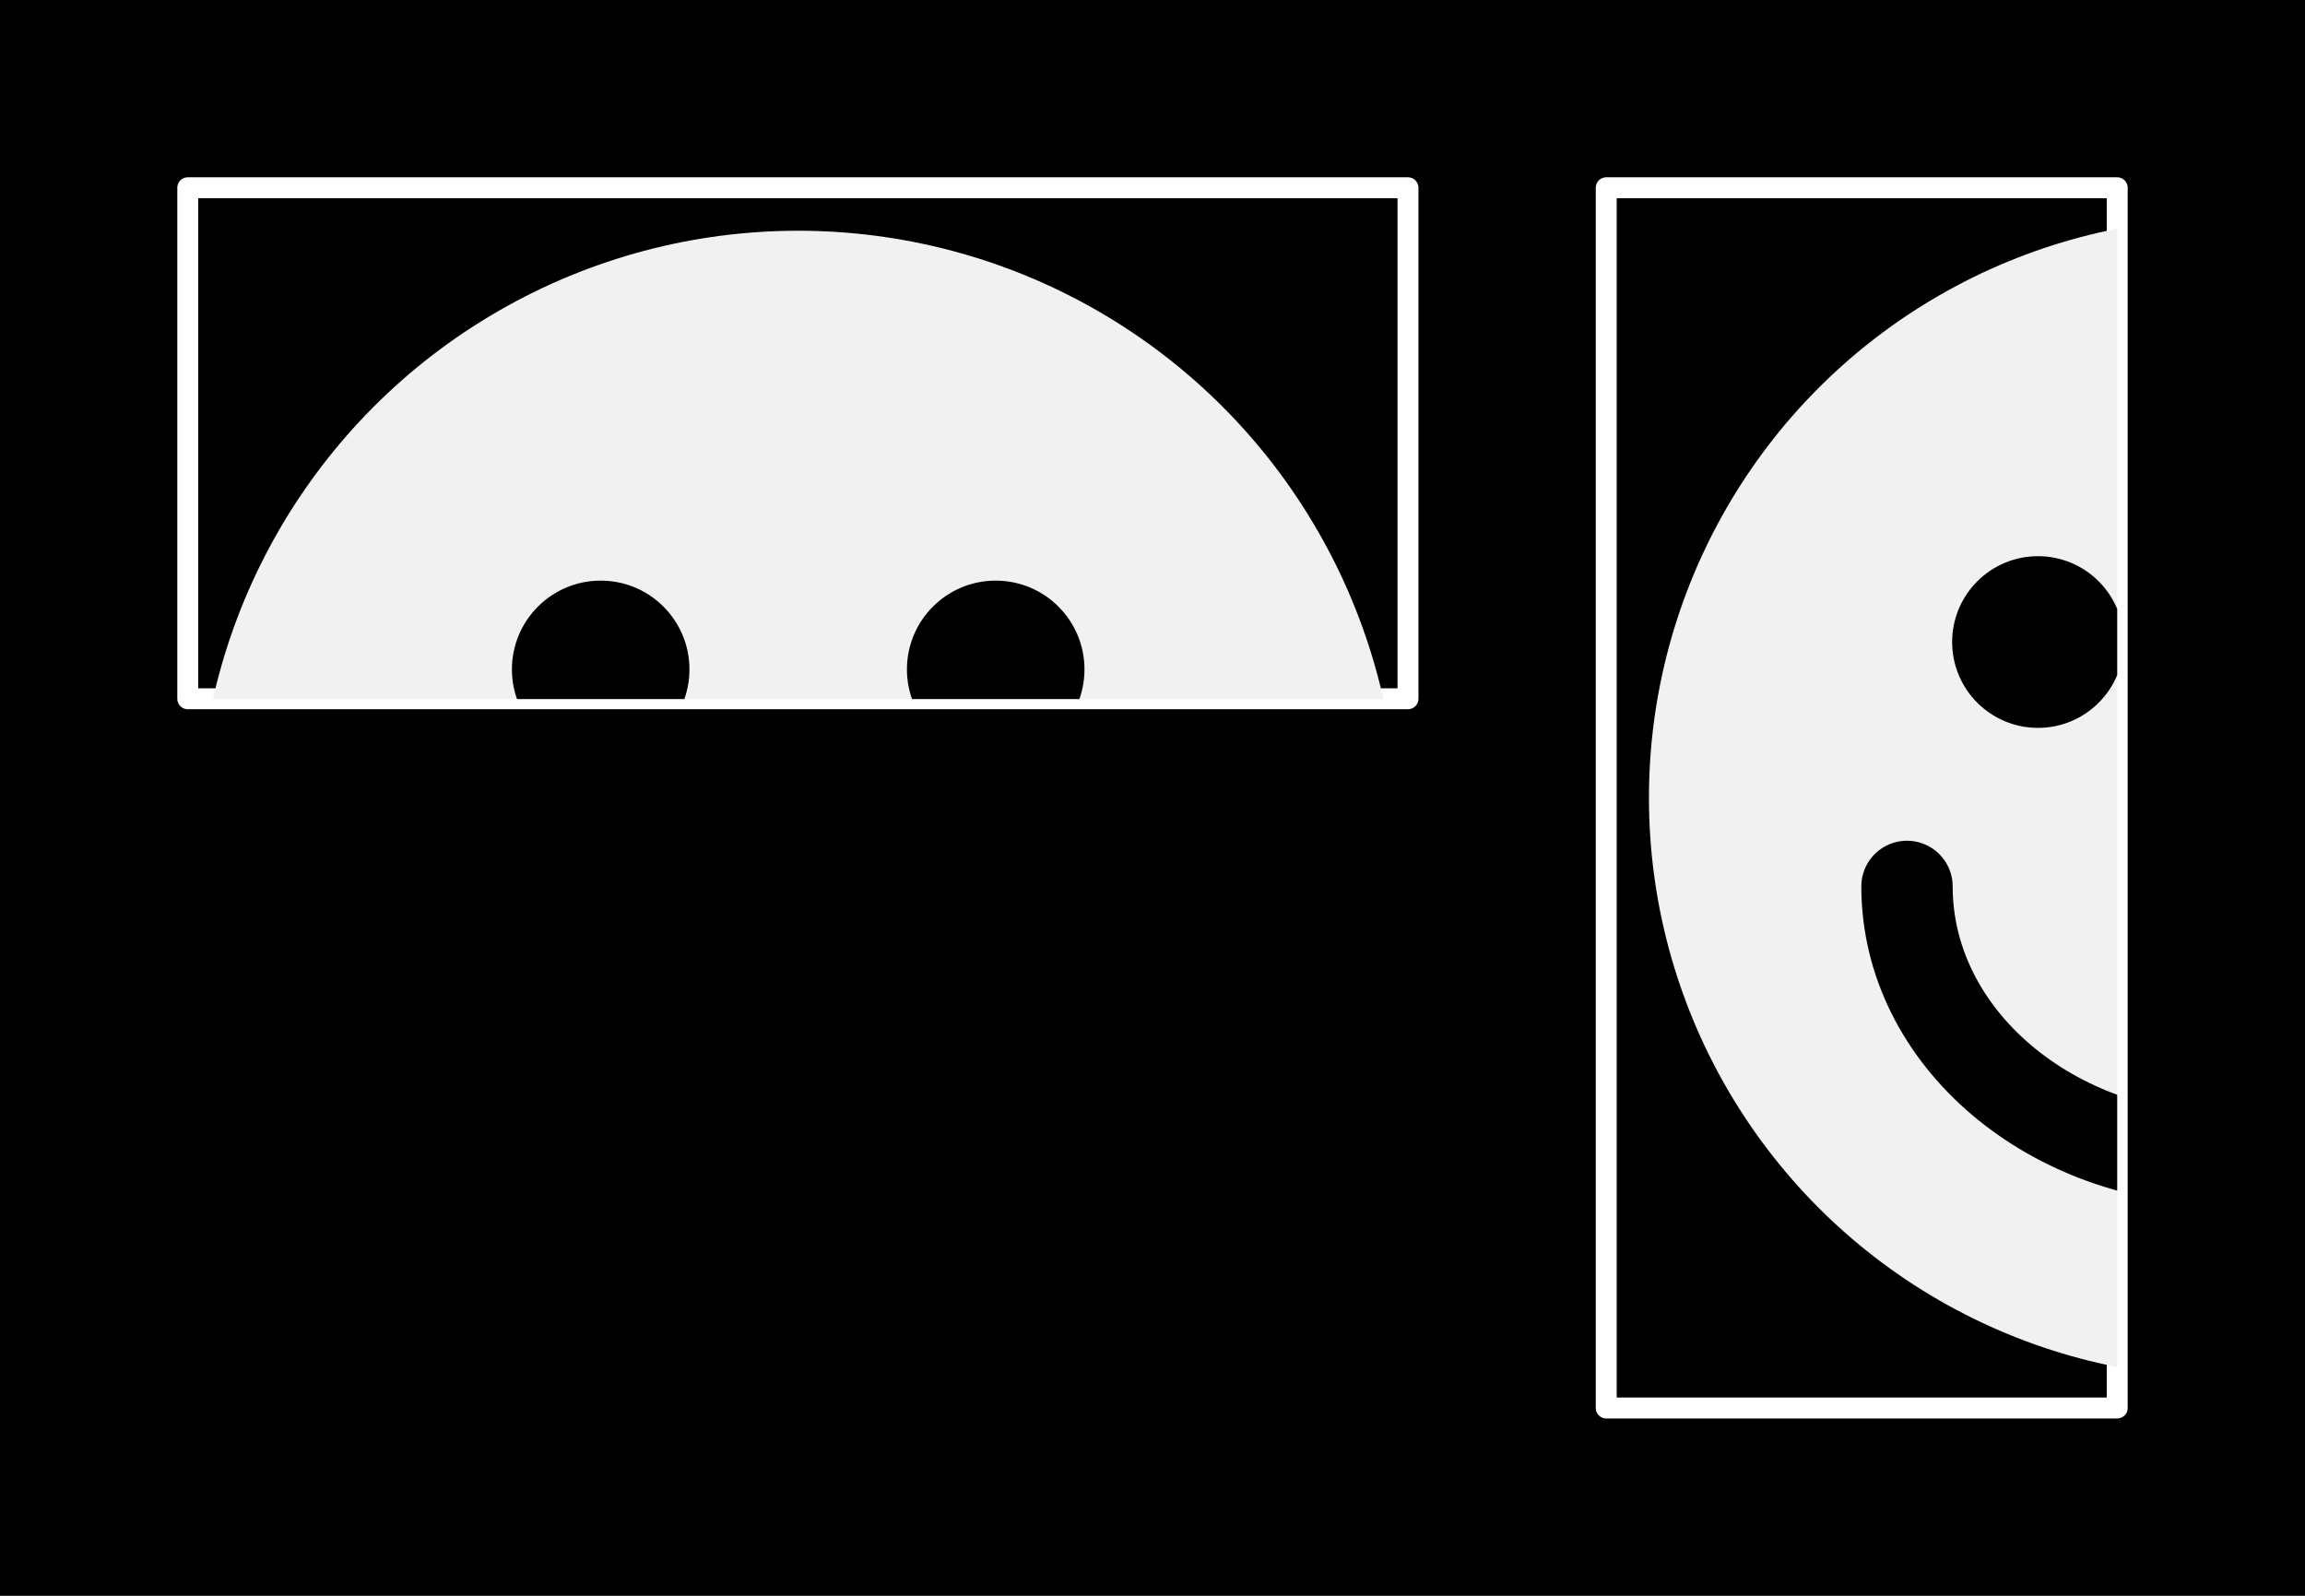 <?xml version="1.0" encoding="UTF-8" standalone="no"?>
<!-- Created with Inkscape (http://www.inkscape.org/) -->

<svg
   width="130"
   height="90"
   viewBox="0 0 130 90"
   version="1.1"
   id="svg1"
   inkscape:version="1.3.2 (1:1.3.2+202311252150+091e20ef0f)"
   sodipodi:docname="xMinYmin-slice.svg"
   xmlns:inkscape="http://www.inkscape.org/namespaces/inkscape"
   xmlns:sodipodi="http://sodipodi.sourceforge.net/DTD/sodipodi-0.dtd"
   xmlns:xlink="http://www.w3.org/1999/xlink"
   xmlns="http://www.w3.org/2000/svg"
   xmlns:svg="http://www.w3.org/2000/svg">
  <sodipodi:namedview
     id="namedview1"
     pagecolor="#ffffff"
     bordercolor="#666666"
     borderopacity="1.0"
     inkscape:showpageshadow="2"
     inkscape:pageopacity="0.0"
     inkscape:pagecheckerboard="0"
     inkscape:deskcolor="#d1d1d1"
     inkscape:document-units="mm"
     inkscape:zoom="5.8227034"
     inkscape:cx="70.75751"
     inkscape:cy="15.027384"
     inkscape:window-width="2560"
     inkscape:window-height="1371"
     inkscape:window-x="0"
     inkscape:window-y="32"
     inkscape:window-maximized="1"
     inkscape:current-layer="layer1" />
  <defs
     id="defs1">
    <symbol
       id="g6">
      <circle
         style="fill:#f1f1f1;fill-opacity:1;stroke:none;stroke-width:0.948;stroke-linecap:round;stroke-linejoin:round;stroke-dashoffset:34.016;stroke-opacity:1;paint-order:markers stroke fill"
         id="path3"
         cx="40"
         cy="45"
         r="12" />
      <path
         id="path4"
         style="fill:none;stroke:#010101;stroke-width:1.89;stroke-linecap:round;stroke-linejoin:round;stroke-dasharray:none;stroke-dashoffset:34.016;paint-order:markers stroke fill"
         d="m 46.661,46.832 c -1e-6,3.125 -2.982,5.659 -6.661,5.659 -3.679,0 -6.661,-2.534 -6.661,-5.659"
         sodipodi:nodetypes="csc" />
      <g
         id="g5"
         transform="translate(0.104)">
        <circle
           style="fill:#000000;fill-opacity:1;stroke:none;stroke-width:1.134;stroke-linecap:round;stroke-linejoin:round;stroke-dasharray:none;stroke-dashoffset:34.016;stroke-opacity:1;paint-order:markers stroke fill"
           id="path5"
           cx="35.945"
           cy="41.776"
           r="1.776" />
        <circle
           style="fill:#000000;fill-opacity:1;stroke:none;stroke-width:1.134;stroke-linecap:round;stroke-linejoin:round;stroke-dasharray:none;stroke-dashoffset:34.016;stroke-opacity:1;paint-order:markers stroke fill"
           id="circle5"
           cx="43.848"
           cy="41.776"
           r="1.776" />
      </g>
    </symbol>
    <clipPath
       clipPathUnits="userSpaceOnUse"
       id="clipPath13">
      <rect
         style="fill:none;fill-opacity:1;stroke:none;stroke-width:0.418;stroke-linecap:round;stroke-linejoin:round;stroke-dasharray:none;stroke-dashoffset:34.016;stroke-opacity:1;paint-order:markers stroke fill"
         id="rect13"
         width="24.416"
         height="10.225"
         x="27.792"
         y="32.145" />
    </clipPath>
    <clipPath
       clipPathUnits="userSpaceOnUse"
       id="clipPath14">
      <rect
         style="fill:none;fill-opacity:1;stroke:none;stroke-width:0.433;stroke-linecap:round;stroke-linejoin:round;stroke-dasharray:none;stroke-dashoffset:34.016;stroke-opacity:1;paint-order:markers stroke fill"
         id="rect14"
         width="10.572"
         height="25.245"
         x="27.116"
         y="32.377" />
    </clipPath>
  </defs>
  <g
     inkscape:label="Calque 1"
     inkscape:groupmode="layer"
     id="layer1">
    <rect
       style="fill:#000000;fill-opacity:1;stroke-width:0.901;stroke-linecap:round;stroke-linejoin:round;stroke-dashoffset:34.016;paint-order:markers stroke fill"
       id="rect1"
       width="130"
       height="90"
       x="0"
       y="0"
       sodipodi:insensitive="true" />
    <rect
       style="fill:#000000;fill-opacity:1;stroke:#ffffff;stroke-width:1.181;stroke-linecap:round;stroke-linejoin:round;stroke-dashoffset:34.016;stroke-opacity:1;paint-order:markers stroke fill"
       id="rect2"
       width="28.819"
       height="68.819"
       x="90.59"
       y="10.59"
       sodipodi:insensitive="true" />
    <rect
       style="fill:#000000;fill-opacity:1;stroke:#ffffff;stroke-width:1.181;stroke-linecap:round;stroke-linejoin:round;stroke-dashoffset:34.016;stroke-opacity:1;paint-order:markers stroke fill"
       id="rect7"
       width="68.819"
       height="28.819"
       x="10.59"
       y="10.59"
       sodipodi:insensitive="true" />
    <use
       xlink:href="#g6"
       id="use7"
       transform="matrix(2.726,0,0,2.726,16.671,-77.672)"
       clip-path="url(#clipPath14)" />
    <use
       xlink:href="#g6"
       id="use1"
       transform="matrix(2.819,0,0,2.819,-67.744,-80.014)"
       clip-path="url(#clipPath13)" />
  </g>
</svg>
